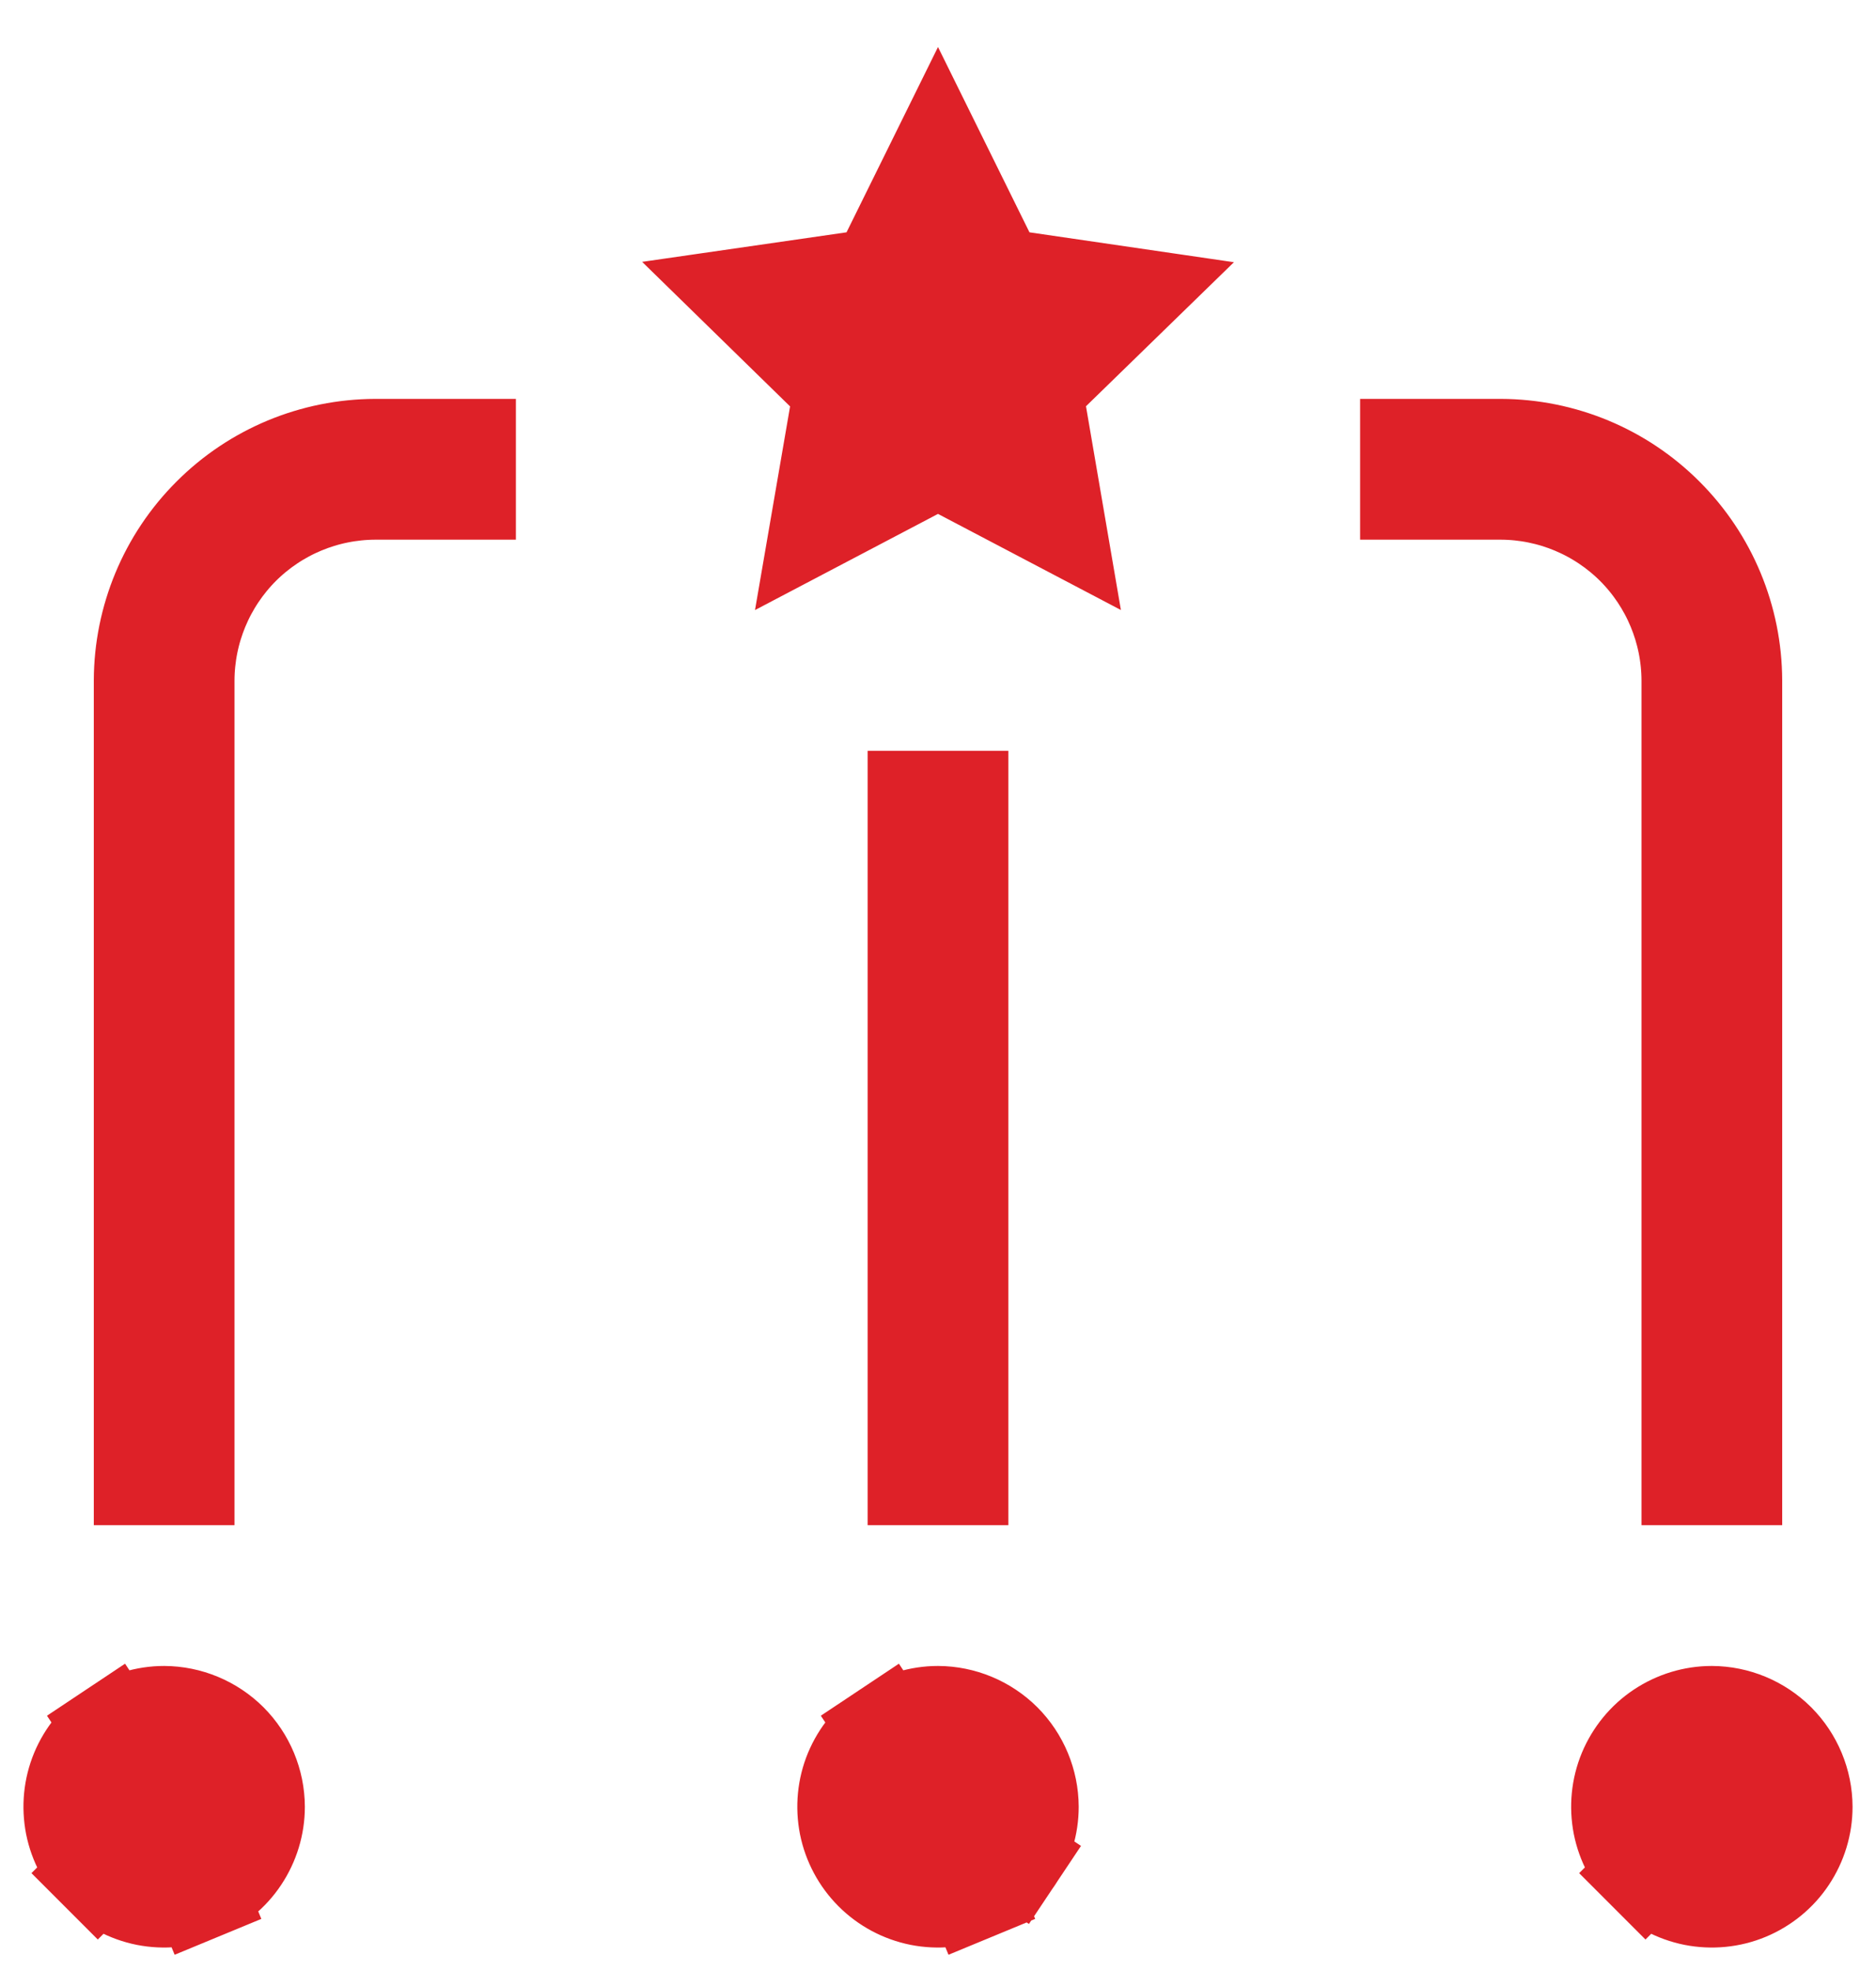 <svg width="20" height="21" viewBox="0 0 20 21" fill="none" xmlns="http://www.w3.org/2000/svg">
<path d="M1.194 18.419L0.917 18.003L1.194 18.419C1.359 18.309 1.552 18.25 1.749 18.25C2.014 18.251 2.268 18.357 2.456 18.544C2.643 18.732 2.749 18.986 2.75 19.251C2.75 19.448 2.691 19.641 2.581 19.806C2.472 19.97 2.315 20.098 2.133 20.174L2.324 20.636L2.133 20.174C1.95 20.25 1.749 20.269 1.555 20.231C1.361 20.192 1.183 20.097 1.043 19.957L0.689 20.311L1.043 19.957C0.903 19.817 0.808 19.639 0.769 19.445C0.731 19.251 0.75 19.05 0.826 18.867C0.902 18.685 1.03 18.528 1.194 18.419ZM17.543 19.957L17.189 20.311L17.543 19.957C17.403 19.817 17.308 19.639 17.269 19.445C17.231 19.251 17.25 19.05 17.326 18.867C17.402 18.685 17.53 18.528 17.694 18.419C17.859 18.309 18.052 18.25 18.249 18.25C18.514 18.251 18.768 18.357 18.956 18.544C19.143 18.732 19.249 18.986 19.25 19.251C19.25 19.448 19.191 19.641 19.081 19.806C18.972 19.97 18.815 20.098 18.633 20.174C18.45 20.25 18.249 20.269 18.055 20.231C17.861 20.192 17.683 20.097 17.543 19.957ZM10.383 20.174L10.574 20.636L10.383 20.174C10.2 20.25 9.999 20.269 9.805 20.231C9.611 20.192 9.433 20.097 9.293 19.957C9.153 19.817 9.058 19.639 9.019 19.445C8.981 19.251 9 19.05 9.076 18.867C9.152 18.685 9.28 18.528 9.444 18.419L9.167 18.003L9.444 18.419C9.609 18.309 9.802 18.25 9.999 18.25C10.264 18.251 10.518 18.357 10.706 18.544C10.893 18.732 10.999 18.986 11 19.251C11 19.448 10.941 19.641 10.832 19.806L11.247 20.083L10.832 19.806C10.722 19.97 10.565 20.098 10.383 20.174ZM18.5 15.75H18L18 7.25L18 7.249C17.998 6.719 17.787 6.212 17.413 5.837C17.038 5.463 16.531 5.252 16.002 5.25H16H15V4.75H15.999C16.662 4.752 17.297 5.016 17.765 5.485C18.234 5.953 18.498 6.588 18.5 7.251C18.5 7.251 18.5 7.251 18.5 7.251L18.5 15.75ZM4.001 4.75H5V5.25L4 5.25L3.999 5.25C3.469 5.252 2.962 5.463 2.587 5.837C2.213 6.212 2.002 6.719 2 7.249V7.25V15.75H1.5V7.251C1.502 6.588 1.766 5.953 2.235 5.485C2.703 5.016 3.338 4.752 4.001 4.75ZM11.286 5.586L10.233 5.033L10 4.911L9.767 5.033L8.714 5.586L8.916 4.414L8.96 4.155L8.772 3.972L7.92 3.14L9.097 2.97L9.357 2.933L9.473 2.697L10 1.63L10.527 2.697L10.643 2.932L10.903 2.97L12.08 3.142L11.228 3.971L11.04 4.155L11.085 4.414L11.286 5.586ZM9.75 8.5H10.25V15.75H9.75V8.5Z" fill="#DE2128" stroke="#DE2128"/>
</svg>
